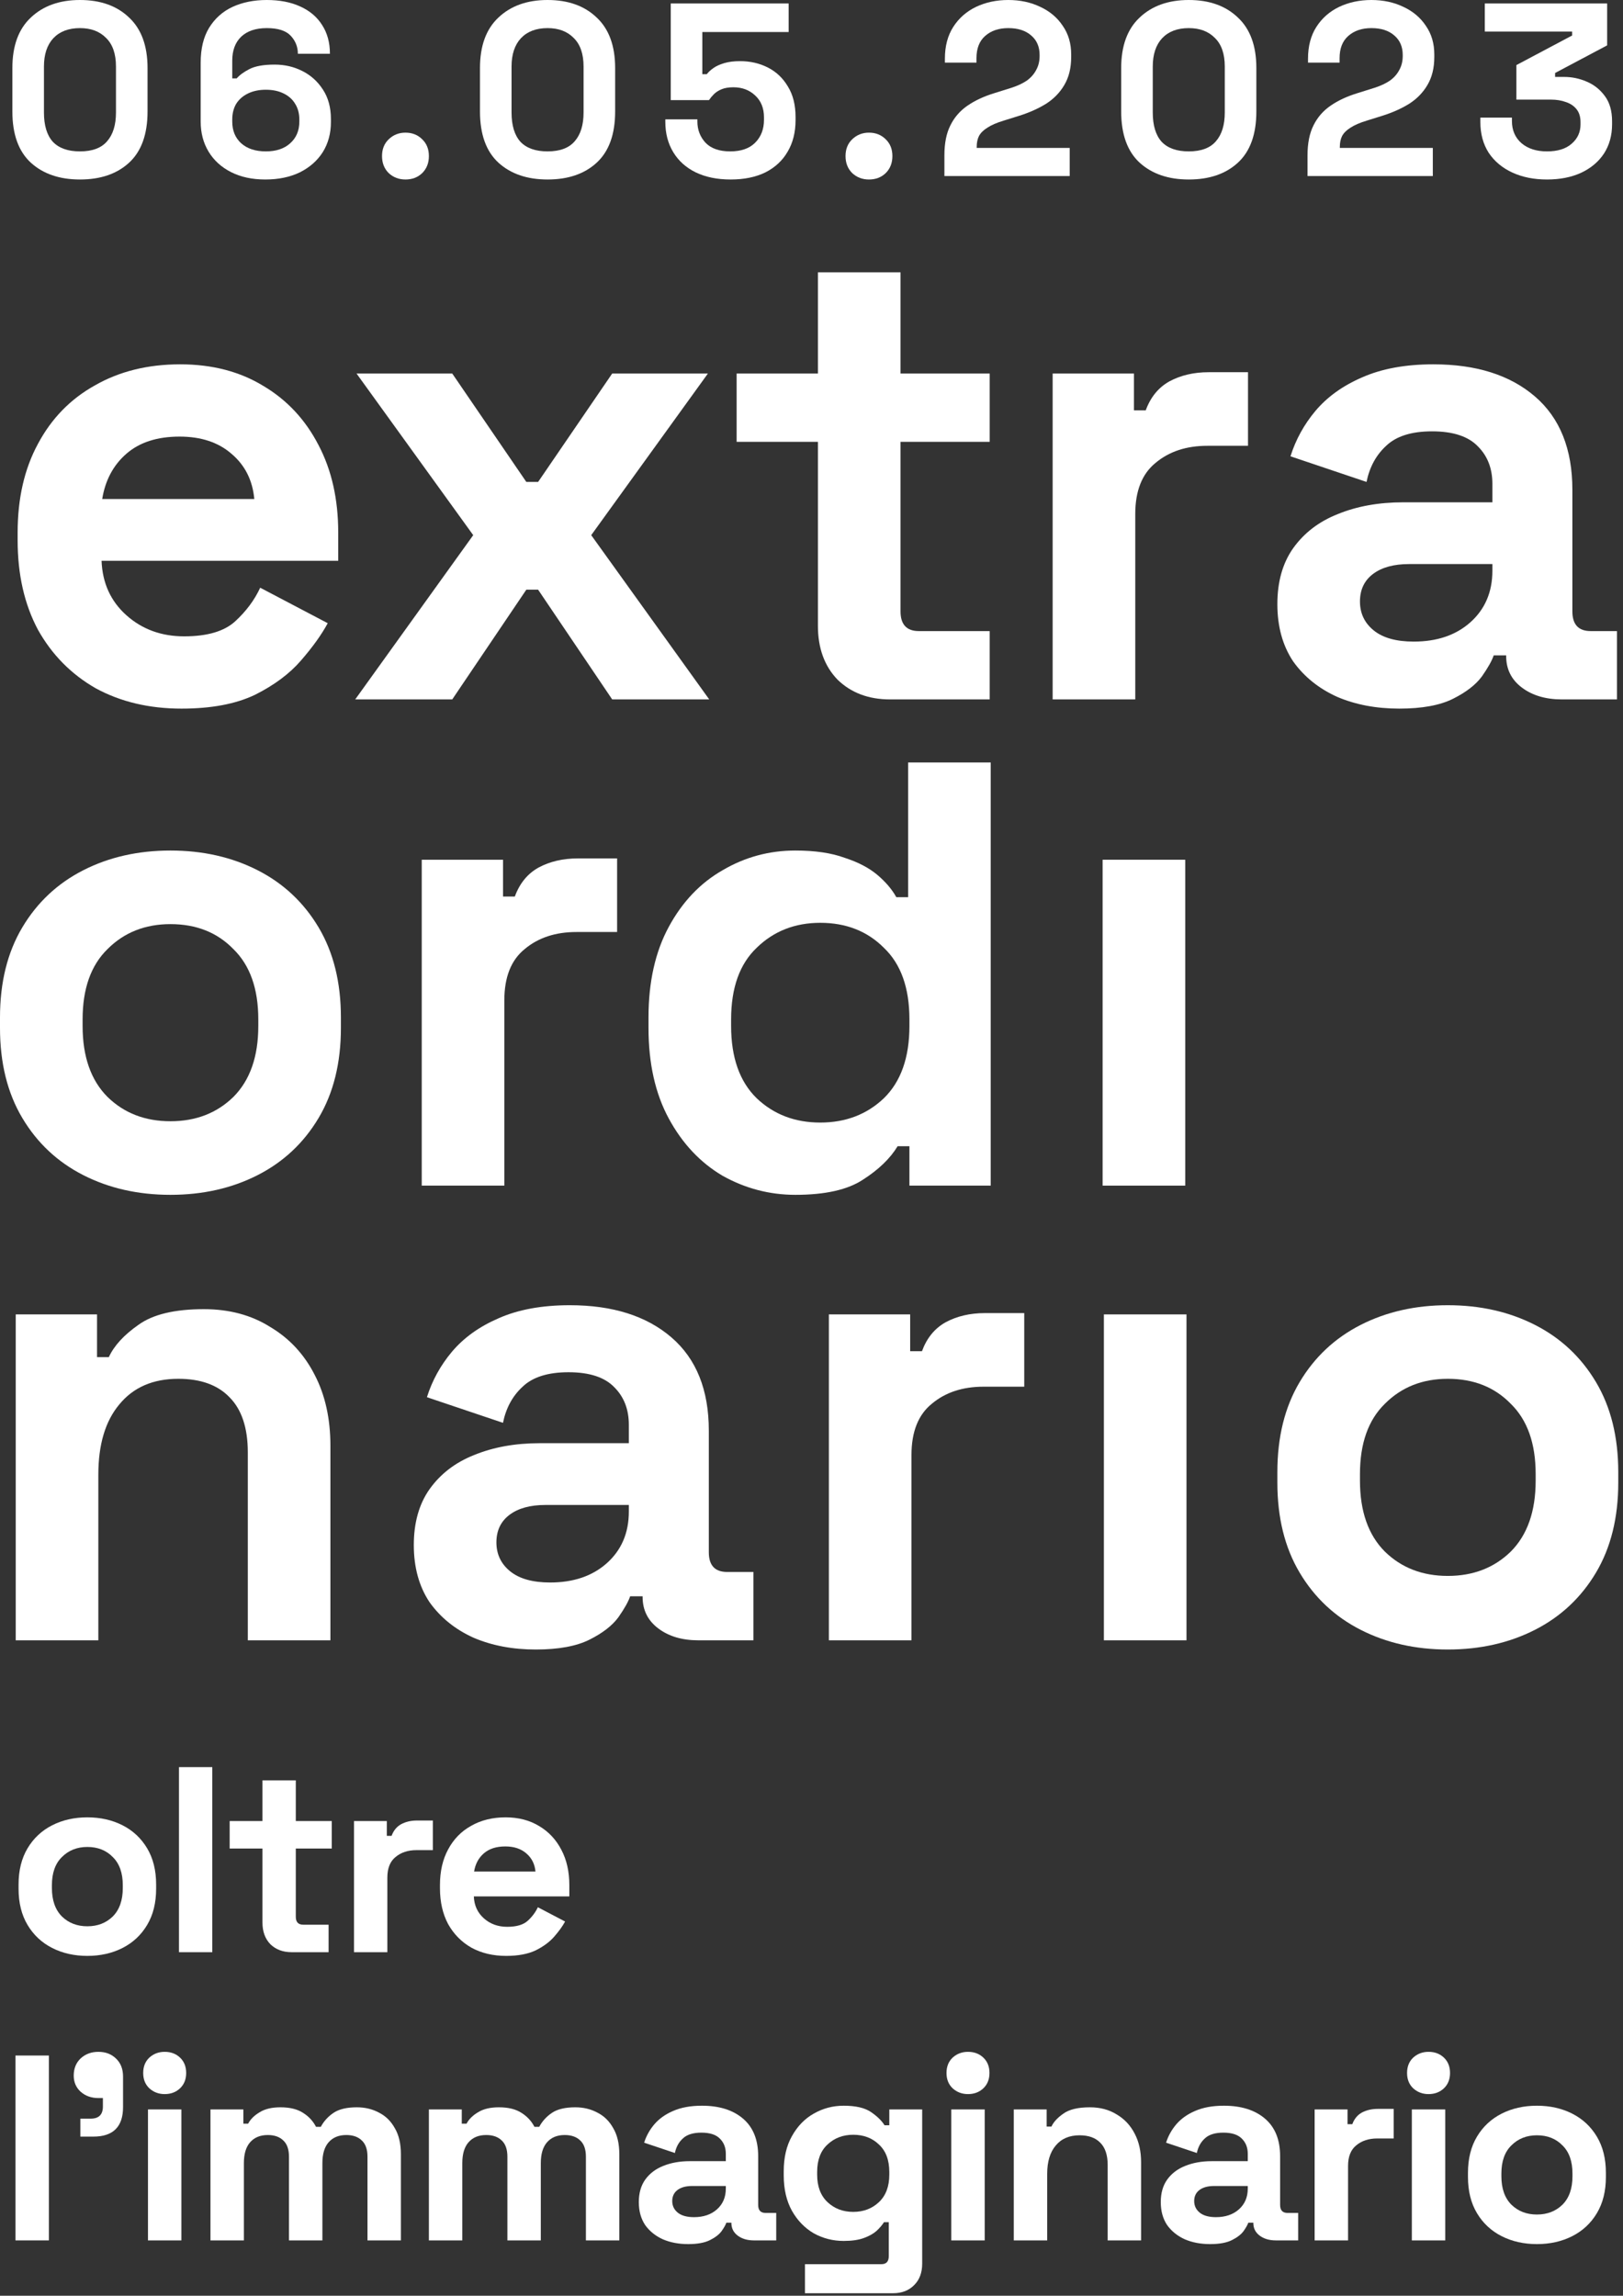 <svg width="309" height="437" viewBox="0 0 309 437" fill="none" xmlns="http://www.w3.org/2000/svg">
<rect x="0" y="0" width="309" height="437" fill="#333333" stroke="none"/>
<path d="M15.223 34.168C11.341 34.168 8.226 33.104 5.878 30.976C3.53 28.817 2.356 25.563 2.356 21.214V12.954C2.356 8.73 3.53 5.523 5.878 3.332C8.226 1.111 11.341 0 15.223 0C19.137 0 22.252 1.111 24.569 3.332C26.916 5.523 28.09 8.73 28.09 12.954V21.214C28.09 25.563 26.916 28.817 24.569 30.976C22.252 33.104 19.137 34.168 15.223 34.168ZM15.223 28.817C17.571 28.817 19.293 28.176 20.389 26.893C21.516 25.61 22.08 23.78 22.08 21.402V12.672C22.08 10.263 21.453 8.448 20.201 7.228C18.98 5.976 17.321 5.35 15.223 5.35C13.063 5.35 11.373 5.992 10.152 7.275C8.962 8.558 8.367 10.357 8.367 12.672V21.402C8.367 23.874 8.931 25.735 10.058 26.987C11.216 28.207 12.938 28.817 15.223 28.817Z" fill="white"/>
<path d="M50.511 34.168C48.006 34.168 45.831 33.698 43.983 32.76C42.136 31.821 40.712 30.523 39.71 28.864C38.708 27.206 38.207 25.297 38.207 23.138V11.921C38.207 9.262 38.74 7.056 39.804 5.303C40.9 3.52 42.387 2.19 44.265 1.314C46.175 0.438 48.351 0 50.793 0C53.234 0 55.348 0.407 57.132 1.22C58.948 2.034 60.341 3.207 61.312 4.74C62.313 6.273 62.814 8.104 62.814 10.232H56.71C56.71 8.917 56.256 7.775 55.348 6.805C54.44 5.835 52.922 5.35 50.793 5.35C48.695 5.35 47.067 5.898 45.909 6.993C44.782 8.088 44.218 9.606 44.218 11.546V14.925H45.063C45.596 14.299 46.41 13.705 47.505 13.141C48.601 12.578 50.198 12.297 52.295 12.297C54.205 12.297 55.958 12.703 57.555 13.517C59.183 14.33 60.498 15.519 61.499 17.084C62.501 18.617 63.002 20.479 63.002 22.669V23.232C63.002 25.391 62.486 27.3 61.453 28.958C60.419 30.585 58.964 31.868 57.085 32.807C55.207 33.714 53.015 34.168 50.511 34.168ZM50.605 28.817C52.577 28.817 54.127 28.301 55.254 27.268C56.412 26.236 56.991 24.859 56.991 23.138V22.763C56.991 21.605 56.725 20.604 56.193 19.759C55.692 18.914 54.956 18.257 53.986 17.788C53.047 17.319 51.92 17.084 50.605 17.084C49.321 17.084 48.194 17.319 47.224 17.788C46.253 18.257 45.502 18.914 44.97 19.759C44.469 20.604 44.218 21.605 44.218 22.763V23.138C44.218 24.859 44.782 26.236 45.909 27.268C47.067 28.301 48.633 28.817 50.605 28.817Z" fill="white"/>
<path d="M77.194 34.168C75.942 34.168 74.877 33.761 74.001 32.947C73.155 32.103 72.733 31.023 72.733 29.709C72.733 28.395 73.155 27.331 74.001 26.517C74.877 25.673 75.942 25.25 77.194 25.25C78.478 25.25 79.542 25.673 80.387 26.517C81.233 27.331 81.655 28.395 81.655 29.709C81.655 31.023 81.233 32.103 80.387 32.947C79.542 33.761 78.478 34.168 77.194 34.168Z" fill="white"/>
<path d="M104.249 34.168C100.367 34.168 97.252 33.104 94.904 30.976C92.556 28.817 91.382 25.563 91.382 21.214V12.954C91.382 8.73 92.556 5.523 94.904 3.332C97.252 1.111 100.367 0 104.249 0C108.162 0 111.277 1.111 113.594 3.332C115.942 5.523 117.116 8.73 117.116 12.954V21.214C117.116 25.563 115.942 28.817 113.594 30.976C111.277 33.104 108.162 34.168 104.249 34.168ZM104.249 28.817C106.597 28.817 108.319 28.176 109.415 26.893C110.542 25.61 111.105 23.78 111.105 21.402V12.672C111.105 10.263 110.479 8.448 109.227 7.228C108.006 5.976 106.347 5.35 104.249 5.35C102.089 5.35 100.398 5.992 99.177 7.275C97.988 8.558 97.393 10.357 97.393 12.672V21.402C97.393 23.874 97.957 25.735 99.084 26.987C100.242 28.207 101.964 28.817 104.249 28.817Z" fill="white"/>
<path d="M139.114 34.168C136.547 34.168 134.324 33.714 132.446 32.807C130.598 31.899 129.174 30.616 128.172 28.958C127.17 27.3 126.669 25.375 126.669 23.185V22.716H132.774V23.138C132.774 24.703 133.291 26.048 134.324 27.175C135.388 28.27 136.954 28.817 139.02 28.817C141.086 28.817 142.667 28.27 143.763 27.175C144.89 26.048 145.453 24.593 145.453 22.81V22.34C145.453 20.588 144.89 19.196 143.763 18.163C142.667 17.131 141.29 16.614 139.63 16.614C138.723 16.614 137.971 16.74 137.376 16.99C136.782 17.24 136.296 17.553 135.921 17.929C135.545 18.304 135.232 18.68 134.981 19.055H127.703V0.657H150.149V6.101H133.713V14.127H134.559C134.872 13.72 135.294 13.329 135.827 12.954C136.359 12.578 137.048 12.265 137.893 12.015C138.738 11.765 139.74 11.639 140.898 11.639C142.839 11.639 144.608 12.046 146.205 12.86C147.801 13.673 149.069 14.878 150.009 16.474C150.979 18.038 151.464 19.978 151.464 22.294V22.857C151.464 25.172 150.963 27.175 149.962 28.864C148.991 30.554 147.582 31.868 145.735 32.807C143.888 33.714 141.681 34.168 139.114 34.168Z" fill="white"/>
<path d="M165.44 34.168C164.188 34.168 163.123 33.761 162.247 32.947C161.401 32.103 160.979 31.023 160.979 29.709C160.979 28.395 161.401 27.331 162.247 26.517C163.123 25.673 164.188 25.25 165.44 25.25C166.724 25.25 167.788 25.673 168.633 26.517C169.479 27.331 169.901 28.395 169.901 29.709C169.901 31.023 169.479 32.103 168.633 32.947C167.788 33.761 166.724 34.168 165.44 34.168Z" fill="white"/>
<path d="M179.803 33.511V29.568C179.803 27.284 180.178 25.391 180.93 23.889C181.681 22.356 182.761 21.105 184.17 20.134C185.61 19.133 187.363 18.32 189.43 17.694L192.576 16.708C193.734 16.333 194.705 15.879 195.487 15.347C196.27 14.784 196.865 14.111 197.272 13.329C197.71 12.547 197.929 11.655 197.929 10.654V10.466C197.929 8.902 197.397 7.666 196.333 6.758C195.268 5.82 193.812 5.35 191.965 5.35C190.15 5.35 188.678 5.851 187.551 6.852C186.455 7.822 185.908 9.23 185.908 11.076V11.921H179.897V11.17C179.897 8.792 180.429 6.774 181.493 5.116C182.558 3.457 183.998 2.19 185.814 1.314C187.661 0.438 189.711 0 191.965 0C194.219 0 196.254 0.438 198.07 1.314C199.886 2.159 201.31 3.364 202.343 4.928C203.408 6.461 203.94 8.276 203.94 10.372V10.842C203.94 12.938 203.502 14.722 202.625 16.192C201.78 17.631 200.622 18.82 199.15 19.759C197.679 20.666 196.004 21.417 194.126 22.012L191.12 22.951C189.774 23.357 188.725 23.811 187.974 24.312C187.222 24.781 186.69 25.313 186.377 25.907C186.095 26.471 185.954 27.159 185.954 27.972V28.16H203.658V33.511H179.803Z" fill="white"/>
<path d="M226.328 34.168C222.446 34.168 219.331 33.104 216.983 30.976C214.635 28.817 213.461 25.563 213.461 21.214V12.954C213.461 8.73 214.635 5.523 216.983 3.332C219.331 1.111 222.446 0 226.328 0C230.242 0 233.357 1.111 235.673 3.332C238.021 5.523 239.195 8.73 239.195 12.954V21.214C239.195 25.563 238.021 28.817 235.673 30.976C233.357 33.104 230.242 34.168 226.328 34.168ZM226.328 28.817C228.676 28.817 230.398 28.176 231.494 26.893C232.621 25.61 233.184 23.78 233.184 21.402V12.672C233.184 10.263 232.558 8.448 231.306 7.228C230.085 5.976 228.426 5.35 226.328 5.35C224.168 5.35 222.478 5.992 221.257 7.275C220.067 8.558 219.472 10.357 219.472 12.672V21.402C219.472 23.874 220.036 25.735 221.163 26.987C222.321 28.207 224.043 28.817 226.328 28.817Z" fill="white"/>
<path d="M248.936 33.511V29.568C248.936 27.284 249.312 25.391 250.064 23.889C250.815 22.356 251.895 21.105 253.304 20.134C254.744 19.133 256.497 18.32 258.563 17.694L261.71 16.708C262.868 16.333 263.838 15.879 264.621 15.347C265.404 14.784 265.999 14.111 266.406 13.329C266.844 12.547 267.063 11.655 267.063 10.654V10.466C267.063 8.902 266.531 7.666 265.466 6.758C264.402 5.82 262.946 5.35 261.099 5.35C259.283 5.35 257.812 5.851 256.685 6.852C255.589 7.822 255.041 9.23 255.041 11.076V11.921H249.03V11.17C249.03 8.792 249.563 6.774 250.627 5.116C251.691 3.457 253.132 2.19 254.947 1.314C256.794 0.438 258.845 0 261.099 0C263.353 0 265.388 0.438 267.204 1.314C269.02 2.159 270.444 3.364 271.477 4.928C272.542 6.461 273.074 8.276 273.074 10.372V10.842C273.074 12.938 272.636 14.722 271.759 16.192C270.914 17.631 269.755 18.82 268.284 19.759C266.813 20.666 265.138 21.417 263.259 22.012L260.254 22.951C258.908 23.357 257.859 23.811 257.107 24.312C256.356 24.781 255.824 25.313 255.511 25.907C255.229 26.471 255.088 27.159 255.088 27.972V28.16H272.792V33.511H248.936Z" fill="white"/>
<path d="M294.523 34.168C292.05 34.168 289.858 33.73 287.948 32.853C286.039 31.977 284.536 30.726 283.44 29.099C282.376 27.441 281.844 25.485 281.844 23.232V22.387H287.854V23.044C287.854 24.797 288.465 26.205 289.686 27.268C290.907 28.301 292.519 28.817 294.523 28.817C296.558 28.817 298.123 28.332 299.219 27.362C300.346 26.392 300.909 25.172 300.909 23.701V23.232C300.909 22.231 300.659 21.417 300.158 20.792C299.657 20.166 298.984 19.712 298.139 19.43C297.293 19.118 296.339 18.961 295.274 18.961H288.7V12.39L299.313 6.758V6.008H282.689V0.657H305.981V8.636L296.072 13.892V14.643H297.81C299.281 14.643 300.706 14.941 302.083 15.535C303.492 16.13 304.65 17.053 305.558 18.304C306.466 19.524 306.92 21.12 306.92 23.091V23.655C306.92 25.782 306.404 27.644 305.37 29.24C304.337 30.804 302.882 32.024 301.003 32.901C299.156 33.745 296.996 34.168 294.523 34.168Z" fill="white"/>
<path d="M16.63 372.31C14.145 372.31 11.912 371.807 9.931 370.8C7.95 369.794 6.389 368.334 5.247 366.421C4.106 364.509 3.535 362.211 3.535 359.526V358.721C3.535 356.037 4.106 353.739 5.247 351.826C6.389 349.914 7.95 348.454 9.931 347.447C11.912 346.441 14.145 345.938 16.63 345.938C19.115 345.938 21.348 346.441 23.329 347.447C25.31 348.454 26.872 349.914 28.013 351.826C29.155 353.739 29.726 356.037 29.726 358.721V359.526C29.726 362.211 29.155 364.509 28.013 366.421C26.872 368.334 25.31 369.794 23.329 370.8C21.348 371.807 19.115 372.31 16.63 372.31ZM16.63 366.673C18.578 366.673 20.189 366.052 21.465 364.811C22.741 363.536 23.379 361.724 23.379 359.375V358.872C23.379 356.523 22.741 354.728 21.465 353.487C20.223 352.212 18.611 351.574 16.63 351.574C14.683 351.574 13.071 352.212 11.795 353.487C10.519 354.728 9.881 356.523 9.881 358.872V359.375C9.881 361.724 10.519 363.536 11.795 364.811C13.071 366.052 14.683 366.673 16.63 366.673Z" fill="white"/>
<path d="M34.073 371.605V336.375H40.419V371.605H34.073Z" fill="white"/>
<path d="M55.51 371.605C53.865 371.605 52.522 371.102 51.481 370.096C50.474 369.055 49.97 367.68 49.97 365.969V351.876H43.724V346.642H49.97V338.891H56.316V346.642H63.166V351.876H56.316V364.861C56.316 365.868 56.786 366.371 57.727 366.371H62.562V371.605H55.51Z" fill="white"/>
<path d="M67.4 371.605V346.642H73.645V349.461H74.552C74.921 348.454 75.526 347.716 76.365 347.246C77.238 346.776 78.246 346.541 79.387 346.541H82.409V352.178H79.287C77.675 352.178 76.348 352.615 75.308 353.487C74.266 354.326 73.746 355.634 73.746 357.413V371.605H67.4Z" fill="white"/>
<path d="M96.356 372.31C93.871 372.31 91.672 371.79 89.758 370.75C87.878 369.676 86.4 368.183 85.326 366.27C84.285 364.324 83.764 362.043 83.764 359.426V358.822C83.764 356.205 84.285 353.94 85.326 352.027C86.367 350.081 87.827 348.588 89.708 347.548C91.588 346.474 93.771 345.938 96.256 345.938C98.707 345.938 100.839 346.491 102.652 347.598C104.465 348.672 105.876 350.182 106.883 352.128C107.89 354.041 108.394 356.272 108.394 358.822V360.986H90.212C90.279 362.697 90.917 364.09 92.126 365.163C93.334 366.237 94.812 366.774 96.558 366.774C98.337 366.774 99.647 366.388 100.486 365.616C101.326 364.844 101.964 363.989 102.4 363.049L107.588 365.767C107.118 366.64 106.43 367.596 105.523 368.636C104.65 369.643 103.475 370.515 101.997 371.253C100.52 371.958 98.64 372.31 96.356 372.31ZM90.262 356.255H101.947C101.813 354.812 101.225 353.655 100.184 352.782C99.177 351.91 97.85 351.474 96.205 351.474C94.493 351.474 93.133 351.91 92.126 352.782C91.118 353.655 90.497 354.812 90.262 356.255Z" fill="white"/>
<path d="M2.946 426.467V391.276H9.308V426.467H2.946Z" fill="white"/>
<path d="M15.298 406.71V403.291H17.268C18.816 403.291 19.591 402.521 19.591 400.979V399.37H18.732C17.386 399.37 16.258 398.968 15.349 398.164C14.473 397.359 14.036 396.337 14.036 395.097C14.036 393.756 14.473 392.667 15.349 391.829C16.258 390.991 17.386 390.572 18.732 390.572C20.112 390.572 21.24 391.008 22.115 391.879C22.991 392.717 23.428 393.857 23.428 395.298V401.079C23.428 404.833 21.543 406.71 17.773 406.71H15.298Z" fill="white"/>
<path d="M28.172 426.467V401.532H34.535V426.467H28.172ZM31.354 398.616C30.209 398.616 29.233 398.247 28.425 397.51C27.65 396.773 27.263 395.801 27.263 394.594C27.263 393.388 27.65 392.416 28.425 391.678C29.233 390.941 30.209 390.572 31.354 390.572C32.532 390.572 33.508 390.941 34.282 391.678C35.057 392.416 35.444 393.388 35.444 394.594C35.444 395.801 35.057 396.773 34.282 397.51C33.508 398.247 32.532 398.616 31.354 398.616Z" fill="white"/>
<path d="M40.071 426.467V401.532H46.332V404.247H47.241C47.679 403.409 48.403 402.688 49.413 402.085C50.422 401.448 51.752 401.13 53.402 401.13C55.186 401.13 56.617 401.482 57.694 402.185C58.771 402.856 59.596 403.744 60.168 404.85H61.077C61.65 403.777 62.458 402.889 63.501 402.185C64.545 401.482 66.026 401.13 67.945 401.13C69.493 401.13 70.89 401.465 72.136 402.135C73.415 402.772 74.425 403.761 75.166 405.101C75.94 406.408 76.327 408.067 76.327 410.078V426.467H69.965V410.531C69.965 409.157 69.611 408.134 68.904 407.464C68.197 406.76 67.204 406.408 65.925 406.408C64.477 406.408 63.35 406.878 62.542 407.816C61.767 408.721 61.38 410.028 61.38 411.737V426.467H55.018V410.531C55.018 409.157 54.664 408.134 53.957 407.464C53.25 406.76 52.257 406.408 50.978 406.408C49.53 406.408 48.403 406.878 47.595 407.816C46.82 408.721 46.433 410.028 46.433 411.737V426.467H40.071Z" fill="white"/>
<path d="M81.655 426.467V401.532H87.917V404.247H88.826C89.264 403.409 89.987 402.688 90.997 402.085C92.007 401.448 93.337 401.13 94.987 401.13C96.771 401.13 98.201 401.482 99.279 402.185C100.356 402.856 101.181 403.744 101.753 404.85H102.662C103.234 403.777 104.042 402.889 105.086 402.185C106.13 401.482 107.611 401.13 109.53 401.13C111.078 401.13 112.475 401.465 113.721 402.135C115 402.772 116.01 403.761 116.751 405.101C117.525 406.408 117.912 408.067 117.912 410.078V426.467H111.55V410.531C111.55 409.157 111.196 408.134 110.489 407.464C109.782 406.76 108.789 406.408 107.51 406.408C106.062 406.408 104.934 406.878 104.127 407.816C103.352 408.721 102.965 410.028 102.965 411.737V426.467H96.603V410.531C96.603 409.157 96.249 408.134 95.542 407.464C94.835 406.76 93.842 406.408 92.563 406.408C91.115 406.408 89.987 406.878 89.18 407.816C88.405 408.721 88.018 410.028 88.018 411.737V426.467H81.655Z" fill="white"/>
<path d="M131.017 427.171C129.233 427.171 127.634 426.869 126.22 426.266C124.806 425.629 123.678 424.724 122.836 423.551C122.028 422.345 121.624 420.887 121.624 419.178C121.624 417.468 122.028 416.044 122.836 414.904C123.678 413.731 124.823 412.86 126.27 412.29C127.751 411.687 129.435 411.385 131.32 411.385H138.187V409.978C138.187 408.805 137.817 407.849 137.076 407.112C136.336 406.341 135.158 405.956 133.542 405.956C131.959 405.956 130.781 406.325 130.007 407.062C129.233 407.766 128.728 408.687 128.492 409.827L122.634 407.866C123.038 406.593 123.678 405.436 124.553 404.397C125.462 403.325 126.657 402.47 128.139 401.833C129.653 401.163 131.488 400.828 133.643 400.828C136.942 400.828 139.551 401.649 141.47 403.291C143.389 404.934 144.348 407.313 144.348 410.43V419.731C144.348 420.736 144.819 421.239 145.762 421.239H147.782V426.467H143.54C142.294 426.467 141.268 426.166 140.46 425.562C139.652 424.959 139.248 424.155 139.248 423.149V423.099H138.288C138.154 423.501 137.851 424.037 137.379 424.708C136.908 425.345 136.167 425.914 135.158 426.417C134.148 426.92 132.767 427.171 131.017 427.171ZM132.128 422.043C133.912 422.043 135.36 421.557 136.47 420.585C137.615 419.58 138.187 418.256 138.187 416.614V416.111H131.774C130.596 416.111 129.67 416.362 128.997 416.865C128.324 417.368 127.987 418.072 127.987 418.977C127.987 419.882 128.34 420.619 129.047 421.189C129.754 421.758 130.781 422.043 132.128 422.043Z" fill="white"/>
<path d="M149.214 414.1V413.296C149.214 410.682 149.736 408.453 150.779 406.609C151.823 404.733 153.203 403.308 154.92 402.336C156.671 401.331 158.573 400.828 160.626 400.828C162.915 400.828 164.649 401.23 165.827 402.035C167.006 402.839 167.864 403.677 168.403 404.548H169.312V401.532H175.573V430.891C175.573 432.601 175.068 433.958 174.058 434.963C173.048 436.002 171.702 436.522 170.018 436.522H153.254V430.992H167.797C168.739 430.992 169.211 430.489 169.211 429.484V422.998H168.302C167.965 423.535 167.494 424.088 166.888 424.657C166.282 425.194 165.474 425.646 164.464 426.015C163.454 426.384 162.175 426.568 160.626 426.568C158.573 426.568 156.671 426.082 154.92 425.11C153.203 424.104 151.823 422.68 150.779 420.837C149.736 418.96 149.214 416.714 149.214 414.1ZM162.444 421.038C164.397 421.038 166.029 420.418 167.342 419.178C168.655 417.938 169.312 416.195 169.312 413.949V413.447C169.312 411.167 168.655 409.425 167.342 408.218C166.063 406.978 164.43 406.358 162.444 406.358C160.491 406.358 158.859 406.978 157.546 408.218C156.233 409.425 155.576 411.167 155.576 413.447V413.949C155.576 416.195 156.233 417.938 157.546 419.178C158.859 420.418 160.491 421.038 162.444 421.038Z" fill="white"/>
<path d="M181.112 426.467V401.532H187.475V426.467H181.112ZM184.294 398.616C183.149 398.616 182.173 398.247 181.365 397.51C180.591 396.773 180.203 395.801 180.203 394.594C180.203 393.388 180.591 392.416 181.365 391.678C182.173 390.941 183.149 390.572 184.294 390.572C185.472 390.572 186.448 390.941 187.223 391.678C187.997 392.416 188.384 393.388 188.384 394.594C188.384 395.801 187.997 396.773 187.223 397.51C186.448 398.247 185.472 398.616 184.294 398.616Z" fill="white"/>
<path d="M193.011 426.467V401.532H199.272V404.8H200.181C200.585 403.928 201.343 403.107 202.454 402.336C203.565 401.532 205.248 401.13 207.503 401.13C209.456 401.13 211.156 401.582 212.603 402.487C214.085 403.358 215.229 404.582 216.037 406.157C216.845 407.699 217.249 409.508 217.249 411.586V426.467H210.887V412.089C210.887 410.212 210.415 408.805 209.473 407.866C208.564 406.928 207.251 406.459 205.534 406.459C203.581 406.459 202.066 407.112 200.989 408.419C199.912 409.693 199.373 411.486 199.373 413.798V426.467H193.011Z" fill="white"/>
<path d="M230.389 427.171C228.605 427.171 227.006 426.869 225.592 426.266C224.178 425.629 223.05 424.724 222.208 423.551C221.401 422.345 220.997 420.887 220.997 419.178C220.997 417.468 221.401 416.044 222.208 414.904C223.05 413.731 224.195 412.86 225.642 412.29C227.124 411.687 228.807 411.385 230.692 411.385H237.56V409.978C237.56 408.805 237.189 407.849 236.449 407.112C235.708 406.341 234.53 405.956 232.914 405.956C231.332 405.956 230.153 406.325 229.379 407.062C228.605 407.766 228.1 408.687 227.864 409.827L222.007 407.866C222.41 406.593 223.05 405.436 223.925 404.397C224.834 403.325 226.029 402.47 227.511 401.833C229.026 401.163 230.86 400.828 233.015 400.828C236.314 400.828 238.923 401.649 240.842 403.291C242.761 404.934 243.72 407.313 243.72 410.43V419.731C243.72 420.736 244.191 421.239 245.134 421.239H247.154V426.467H242.912C241.667 426.467 240.64 426.166 239.832 425.562C239.024 424.959 238.62 424.155 238.62 423.149V423.099H237.661C237.526 423.501 237.223 424.037 236.752 424.708C236.28 425.345 235.54 425.914 234.53 426.417C233.52 426.92 232.14 427.171 230.389 427.171ZM231.5 422.043C233.284 422.043 234.732 421.557 235.843 420.585C236.987 419.58 237.56 418.256 237.56 416.614V416.111H231.146C229.968 416.111 229.042 416.362 228.369 416.865C227.696 417.368 227.359 418.072 227.359 418.977C227.359 419.882 227.713 420.619 228.42 421.189C229.127 421.758 230.153 422.043 231.5 422.043Z" fill="white"/>
<path d="M250.291 426.467V401.532H256.553V404.347H257.462C257.832 403.342 258.438 402.604 259.279 402.135C260.155 401.666 261.165 401.431 262.309 401.431H265.339V407.062H262.208C260.592 407.062 259.263 407.498 258.219 408.369C257.175 409.207 256.654 410.514 256.654 412.29V426.467H250.291Z" fill="white"/>
<path d="M268.797 426.467V401.532H275.16V426.467H268.797ZM271.979 398.616C270.834 398.616 269.858 398.247 269.05 397.51C268.275 396.773 267.888 395.801 267.888 394.594C267.888 393.388 268.275 392.416 269.05 391.678C269.858 390.941 270.834 390.572 271.979 390.572C273.157 390.572 274.133 390.941 274.907 391.678C275.682 392.416 276.069 393.388 276.069 394.594C276.069 395.801 275.682 396.773 274.907 397.51C274.133 398.247 273.157 398.616 271.979 398.616Z" fill="white"/>
<path d="M292.613 427.171C290.122 427.171 287.883 426.668 285.897 425.663C283.911 424.657 282.345 423.2 281.201 421.289C280.056 419.379 279.484 417.083 279.484 414.402V413.597C279.484 410.916 280.056 408.62 281.201 406.71C282.345 404.8 283.911 403.342 285.897 402.336C287.883 401.331 290.122 400.828 292.613 400.828C295.104 400.828 297.343 401.331 299.329 402.336C301.315 403.342 302.881 404.8 304.025 406.71C305.17 408.62 305.742 410.916 305.742 413.597V414.402C305.742 417.083 305.17 419.379 304.025 421.289C302.881 423.2 301.315 424.657 299.329 425.663C297.343 426.668 295.104 427.171 292.613 427.171ZM292.613 421.541C294.565 421.541 296.181 420.92 297.461 419.68C298.74 418.407 299.379 416.597 299.379 414.251V413.748C299.379 411.402 298.74 409.609 297.461 408.369C296.215 407.095 294.599 406.459 292.613 406.459C290.66 406.459 289.044 407.095 287.765 408.369C286.486 409.609 285.846 411.402 285.846 413.748V414.251C285.846 416.597 286.486 418.407 287.765 419.68C289.044 420.92 290.66 421.541 292.613 421.541Z" fill="white"/>
<path d="M34.562 134.887C28.404 134.887 22.954 133.595 18.211 131.01C13.552 128.342 9.89 124.631 7.228 119.878C4.648 115.042 3.358 109.372 3.358 102.869V101.368C3.358 94.864 4.648 89.236 7.228 84.483C9.807 79.647 13.427 75.937 18.086 73.352C22.746 70.684 28.155 69.35 34.312 69.35C40.387 69.35 45.67 70.726 50.164 73.477C54.657 76.145 58.152 79.897 60.648 84.734C63.145 89.486 64.393 95.031 64.393 101.368V106.746H19.335C19.501 110.998 21.082 114.459 24.078 117.127C27.073 119.795 30.734 121.129 35.061 121.129C39.471 121.129 42.717 120.17 44.797 118.253C46.877 116.335 48.458 114.209 49.54 111.874L62.396 118.628C61.231 120.796 59.525 123.172 57.278 125.757C55.115 128.258 52.203 130.426 48.541 132.26C44.88 134.011 40.22 134.887 34.562 134.887ZM19.459 94.989H48.416C48.084 91.404 46.627 88.527 44.048 86.359C41.552 84.192 38.265 83.108 34.188 83.108C29.944 83.108 26.574 84.192 24.078 86.359C21.581 88.527 20.042 91.404 19.459 94.989Z" fill="white"/>
<path d="M67.628 133.136L90.095 101.868L67.878 71.101H86.101L100.205 91.737H102.451L116.555 71.101H134.778L112.561 101.868L135.028 133.136H116.555L102.451 112.249H100.205L86.101 133.136H67.628Z" fill="white"/>
<path d="M169.452 133.136C165.374 133.136 162.046 131.885 159.466 129.384C156.97 126.799 155.722 123.38 155.722 119.128V84.108H140.245V71.101H155.722V51.84H171.449V71.101H188.423V84.108H171.449V116.376C171.449 118.878 172.614 120.129 174.943 120.129H188.423V133.136H169.452Z" fill="white"/>
<path d="M200.412 133.136V71.101H215.889V78.105H218.136C219.051 75.603 220.549 73.769 222.629 72.602C224.793 71.434 227.289 70.851 230.118 70.851H237.607V84.859H229.869C225.875 84.859 222.588 85.942 220.008 88.11C217.429 90.195 216.139 93.447 216.139 97.866V133.136H200.412Z" fill="white"/>
<path d="M266.41 134.887C262 134.887 258.048 134.137 254.553 132.636C251.058 131.051 248.27 128.8 246.19 125.882C244.193 122.88 243.195 119.253 243.195 115.001C243.195 110.748 244.193 107.205 246.19 104.37C248.27 101.451 251.1 99.283 254.678 97.866C258.339 96.365 262.499 95.615 267.159 95.615H284.134V92.113C284.134 89.194 283.219 86.818 281.388 84.984C279.557 83.066 276.645 82.107 272.651 82.107C268.74 82.107 265.828 83.024 263.914 84.859C262 86.61 260.752 88.903 260.169 91.737L245.691 86.86C246.689 83.691 248.27 80.815 250.434 78.23C252.681 75.562 255.634 73.435 259.296 71.851C263.04 70.184 267.575 69.35 272.901 69.35C281.055 69.35 287.504 71.393 292.247 75.478C296.99 79.564 299.361 85.484 299.361 93.238V116.376C299.361 118.878 300.526 120.129 302.856 120.129H307.849V133.136H297.364C294.285 133.136 291.748 132.386 289.751 130.885C287.753 129.384 286.755 127.383 286.755 124.881V124.756H284.383C284.051 125.757 283.302 127.091 282.137 128.758C280.972 130.343 279.141 131.76 276.645 133.011C274.149 134.262 270.737 134.887 266.41 134.887ZM269.156 122.13C273.566 122.13 277.144 120.921 279.89 118.503C282.719 116.001 284.134 112.708 284.134 108.622V107.371H268.282C265.37 107.371 263.082 107.997 261.418 109.247C259.753 110.498 258.921 112.249 258.921 114.5C258.921 116.752 259.795 118.586 261.542 120.004C263.29 121.421 265.828 122.13 269.156 122.13Z" fill="white"/>
<path d="M32.452 227.439C26.294 227.439 20.761 226.189 15.851 223.687C10.942 221.186 7.073 217.559 4.244 212.806C1.415 208.053 0 202.342 0 195.671V193.67C0 187 1.415 181.288 4.244 176.536C7.073 171.783 10.942 168.156 15.851 165.654C20.761 163.153 26.294 161.902 32.452 161.902C38.609 161.902 44.143 163.153 49.052 165.654C53.962 168.156 57.831 171.783 60.66 176.536C63.489 181.288 64.904 187 64.904 193.67V195.671C64.904 202.342 63.489 208.053 60.66 212.806C57.831 217.559 53.962 221.186 49.052 223.687C44.143 226.189 38.609 227.439 32.452 227.439ZM32.452 213.431C37.278 213.431 41.272 211.889 44.434 208.804C47.596 205.635 49.177 201.133 49.177 195.296V194.045C49.177 188.209 47.596 183.748 44.434 180.663C41.355 177.494 37.361 175.91 32.452 175.91C27.626 175.91 23.632 177.494 20.47 180.663C17.308 183.748 15.727 188.209 15.727 194.045V195.296C15.727 201.133 17.308 205.635 20.47 208.804C23.632 211.889 27.626 213.431 32.452 213.431Z" fill="white"/>
<path d="M80.294 225.688V163.653H95.771V170.657H98.018C98.933 168.156 100.431 166.321 102.511 165.154C104.674 163.987 107.171 163.403 110 163.403H117.489V177.411H109.75C105.756 177.411 102.469 178.495 99.89 180.663C97.31 182.747 96.02 185.999 96.02 190.418V225.688H80.294Z" fill="white"/>
<path d="M151.427 227.439C146.517 227.439 141.899 226.23 137.572 223.812C133.328 221.311 129.917 217.684 127.337 212.931C124.758 208.179 123.468 202.425 123.468 195.671V193.67C123.468 186.916 124.758 181.163 127.337 176.41C129.917 171.658 133.328 168.072 137.572 165.654C141.816 163.153 146.434 161.902 151.427 161.902C155.171 161.902 158.291 162.361 160.788 163.278C163.367 164.112 165.447 165.196 167.028 166.53C168.609 167.864 169.816 169.281 170.648 170.782H172.895V145.143H188.621V225.688H173.144V218.184H170.898C169.483 220.519 167.278 222.645 164.282 224.563C161.37 226.481 157.085 227.439 151.427 227.439ZM156.17 213.682C160.996 213.682 165.031 212.139 168.277 209.054C171.522 205.886 173.144 201.3 173.144 195.296V194.045C173.144 188.042 171.522 183.498 168.277 180.413C165.115 177.244 161.079 175.66 156.17 175.66C151.343 175.66 147.308 177.244 144.062 180.413C140.817 183.498 139.195 188.042 139.195 194.045V195.296C139.195 201.3 140.817 205.886 144.062 209.054C147.308 212.139 151.343 213.682 156.17 213.682Z" fill="white"/>
<path d="M209.927 225.688V163.653H225.653V225.688H209.927Z" fill="white"/>
<path d="M2.996 312.238V250.202H18.473V258.332H20.719C21.718 256.164 23.59 254.121 26.336 252.203C29.082 250.202 33.242 249.202 38.817 249.202C43.644 249.202 47.846 250.327 51.424 252.579C55.085 254.747 57.914 257.79 59.911 261.709C61.908 265.544 62.907 270.047 62.907 275.217V312.238H47.18V276.467C47.18 271.798 46.015 268.296 43.685 265.961C41.438 263.627 38.193 262.459 33.95 262.459C29.123 262.459 25.379 264.085 22.716 267.337C20.054 270.506 18.722 274.966 18.722 280.72V312.238H2.996Z" fill="white"/>
<path d="M102 313.989C97.59 313.989 93.637 313.238 90.142 311.737C86.648 310.153 83.86 307.902 81.78 304.983C79.783 301.982 78.784 298.355 78.784 294.102C78.784 289.85 79.783 286.306 81.78 283.471C83.86 280.553 86.689 278.385 90.267 276.968C93.929 275.467 98.089 274.716 102.749 274.716H119.724V271.214C119.724 268.296 118.808 265.92 116.978 264.085C115.147 262.167 112.235 261.209 108.241 261.209C104.33 261.209 101.417 262.126 99.504 263.96C97.59 265.711 96.342 268.004 95.759 270.839L81.281 265.961C82.279 262.793 83.86 259.916 86.024 257.331C88.27 254.663 91.224 252.537 94.885 250.953C98.63 249.285 103.165 248.451 108.49 248.451C116.645 248.451 123.094 250.494 127.837 254.58C132.58 258.665 134.951 264.585 134.951 272.34V295.478C134.951 297.979 136.116 299.23 138.446 299.23H143.438V312.238H132.954C129.875 312.238 127.337 311.487 125.34 309.986C123.343 308.485 122.345 306.484 122.345 303.983V303.858H119.973C119.64 304.858 118.892 306.192 117.727 307.86C116.562 309.444 114.731 310.862 112.235 312.112C109.738 313.363 106.327 313.989 102 313.989ZM104.746 301.231C109.156 301.231 112.734 300.022 115.48 297.604C118.309 295.103 119.724 291.809 119.724 287.724V286.473H103.872C100.96 286.473 98.671 287.098 97.007 288.349C95.343 289.6 94.511 291.351 94.511 293.602C94.511 295.853 95.385 297.688 97.132 299.105C98.88 300.523 101.417 301.231 104.746 301.231Z" fill="white"/>
<path d="M157.808 312.238V250.202H173.285V257.206H175.531C176.447 254.705 177.944 252.871 180.025 251.703C182.188 250.536 184.684 249.952 187.514 249.952H195.003V263.96H187.264C183.27 263.96 179.983 265.044 177.404 267.212C174.824 269.296 173.534 272.548 173.534 276.968V312.238H157.808Z" fill="white"/>
<path d="M210.166 312.238V250.202H225.892V312.238H210.166Z" fill="white"/>
<path d="M275.646 313.989C269.489 313.989 263.955 312.738 259.046 310.236C254.137 307.735 250.267 304.108 247.438 299.355C244.609 294.603 243.195 288.891 243.195 282.22V280.219C243.195 273.549 244.609 267.837 247.438 263.085C250.267 258.332 254.137 254.705 259.046 252.203C263.955 249.702 269.489 248.451 275.646 248.451C281.804 248.451 287.337 249.702 292.247 252.203C297.156 254.705 301.025 258.332 303.855 263.085C306.684 267.837 308.098 273.549 308.098 280.219V282.22C308.098 288.891 306.684 294.603 303.855 299.355C301.025 304.108 297.156 307.735 292.247 310.236C287.337 312.738 281.804 313.989 275.646 313.989ZM275.646 299.981C280.473 299.981 284.467 298.438 287.629 295.353C290.791 292.184 292.372 287.682 292.372 281.845V280.595C292.372 274.758 290.791 270.297 287.629 267.212C284.55 264.044 280.556 262.459 275.646 262.459C270.82 262.459 266.826 264.044 263.664 267.212C260.502 270.297 258.921 274.758 258.921 280.595V281.845C258.921 287.682 260.502 292.184 263.664 295.353C266.826 298.438 270.82 299.981 275.646 299.981Z" fill="white"/>
</svg>
